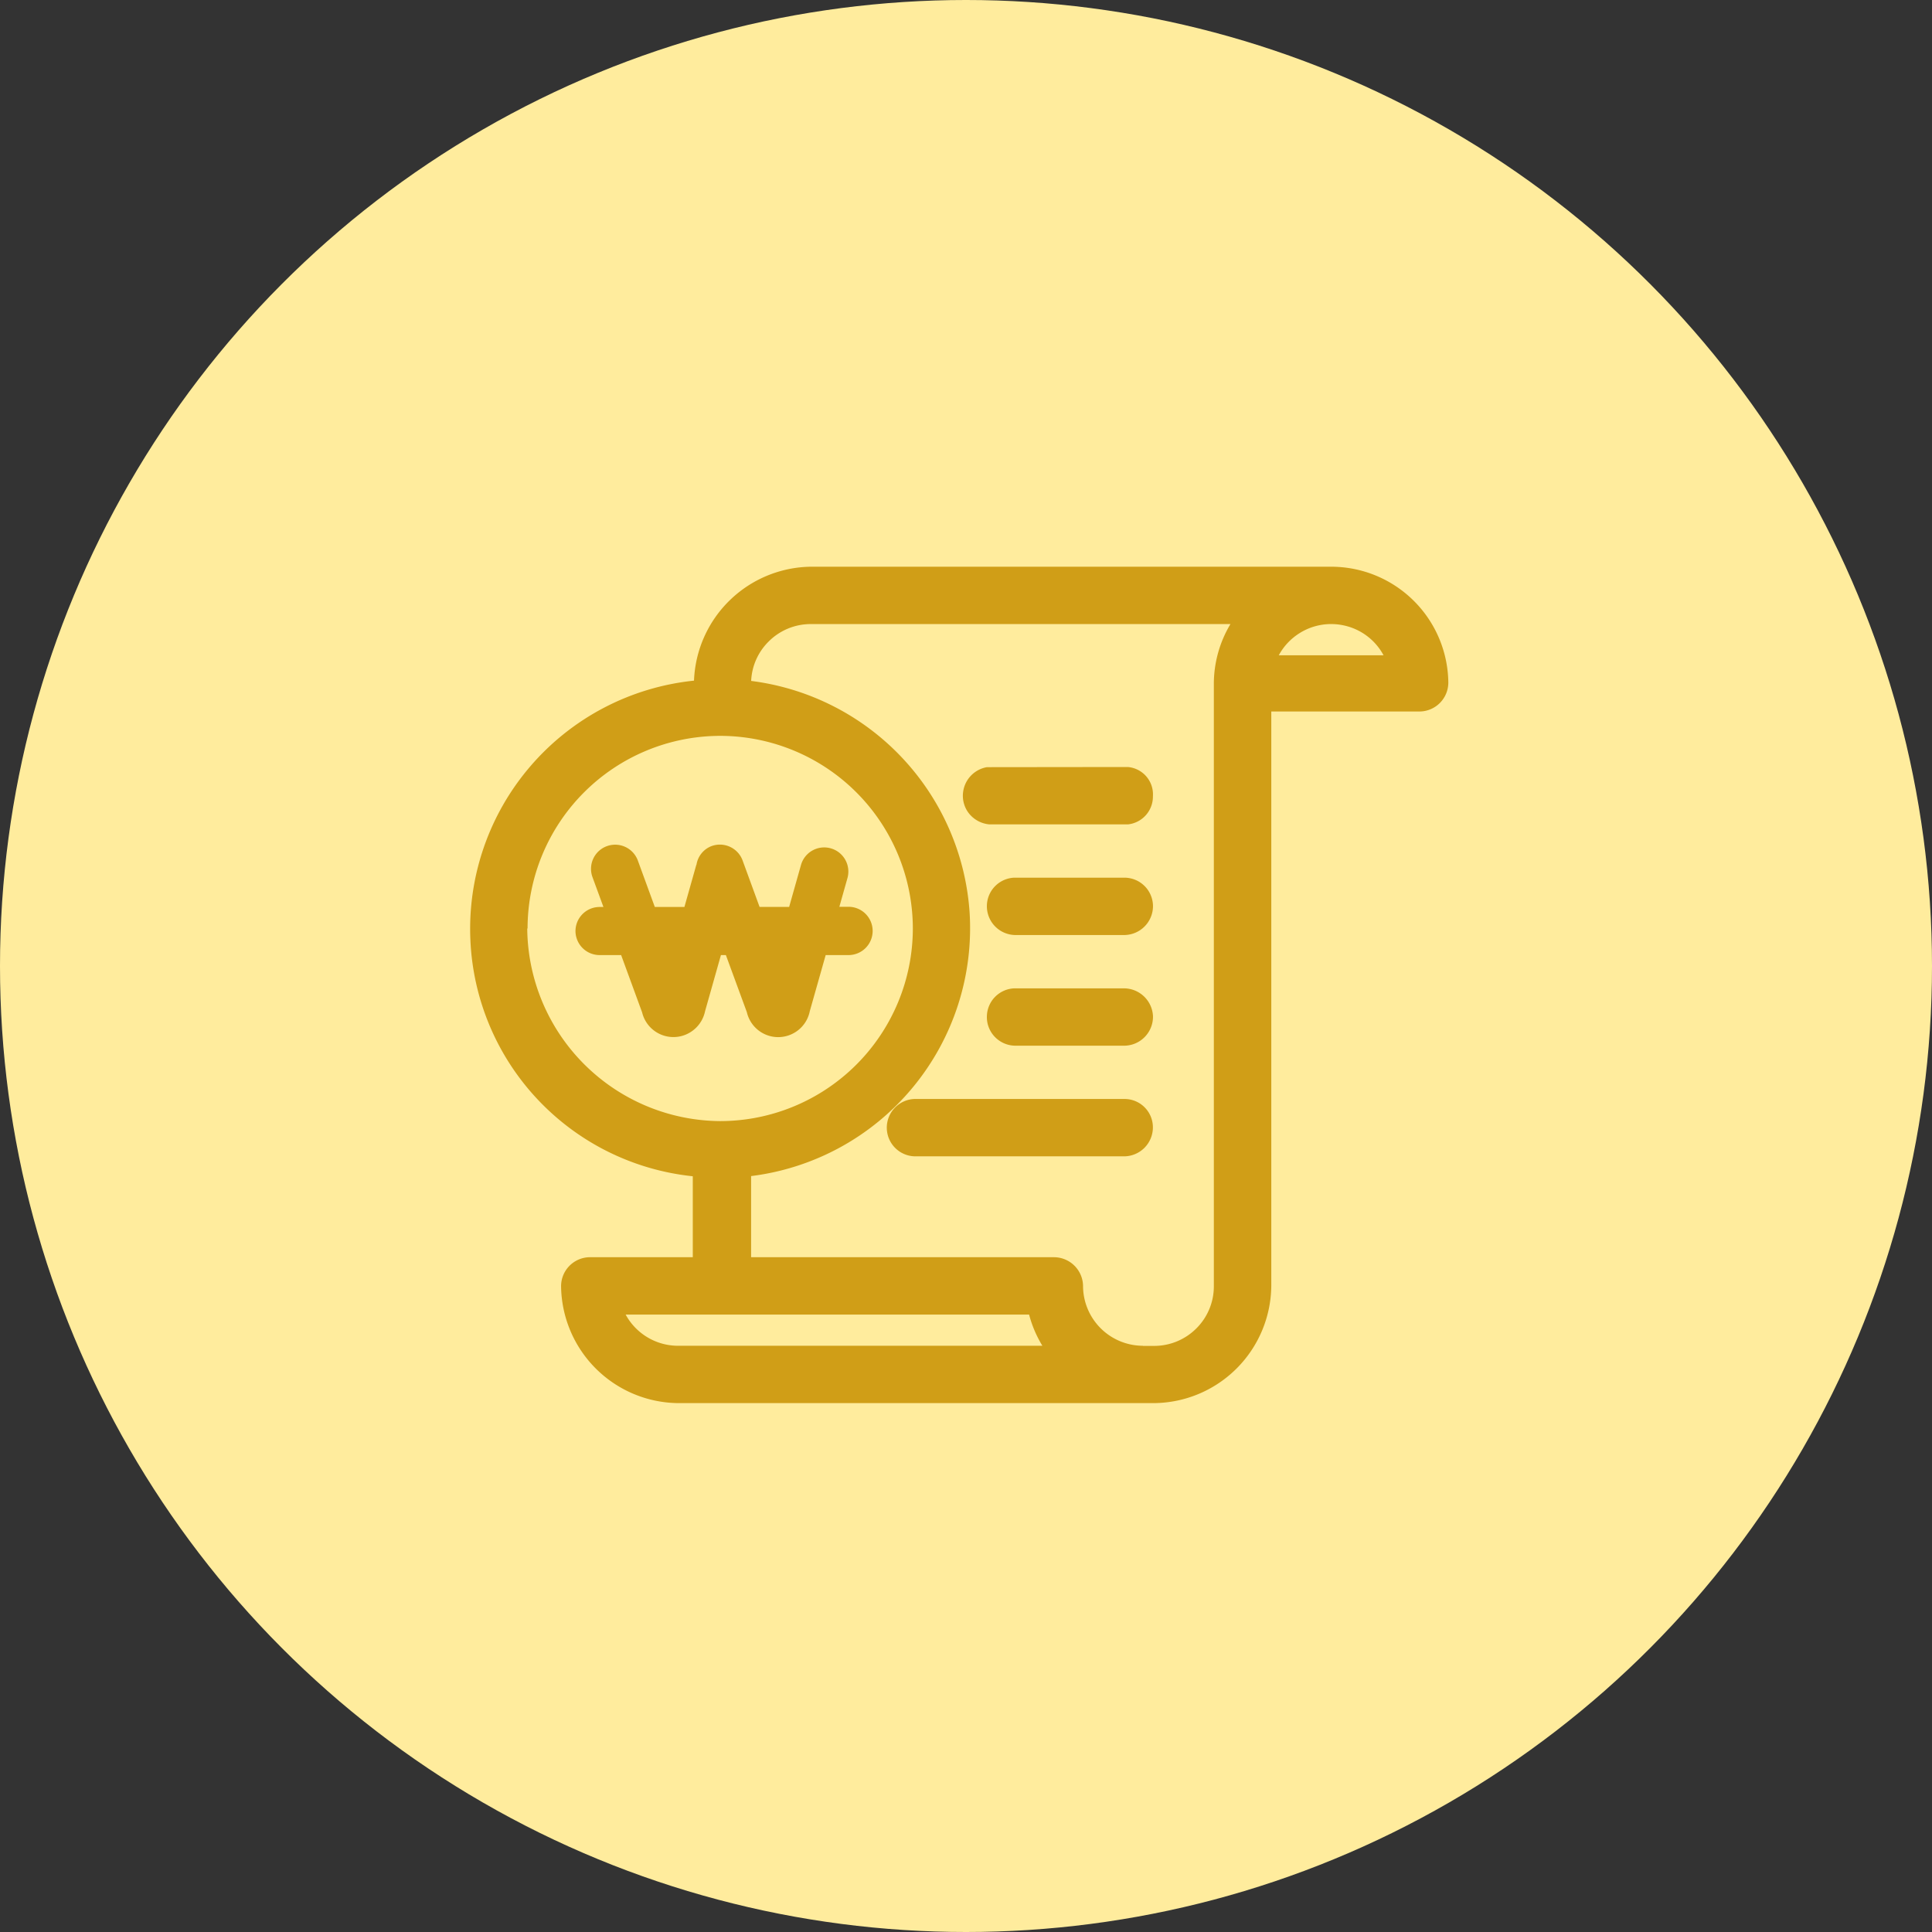 <svg xmlns="http://www.w3.org/2000/svg" width="60" height="60" viewBox="0 0 60 60">
    <rect x="0" y="0" width="60" height="60" fill="#333333" stroke="none"/>
    <defs>
        <style>
            .cls-2{fill:#d09e17}
        </style>
    </defs>
    <g id="img_accident04" transform="translate(-279 -182)">
        <circle id="타원_1430" cx="30" cy="30" r="30" fill="#ffec9d" transform="translate(279 182)"/>
        <g id="그룹_44545" transform="translate(2168.5 691.277)">
            <path id="패스_38892" d="M-1854.552-475.147h-6.556a.892.892 0 0 0-.851.929.89.89 0 0 0 .876.852h6.506a.9.9 0 0 0 .881-.878.881.881 0 0 0-.856-.903z" class="cls-2"/>
            <path id="패스_38893" d="M-1848.151-491.677h-16.163a3.679 3.679 0 0 0-3.633 3.538 7.748 7.748 0 0 0-6.944 8.062 7.712 7.712 0 0 0 6.906 7.33v2.514h-3.209a.9.9 0 0 0-.881.894 3.674 3.674 0 0 0 3.639 3.637h14.78a3.675 3.675 0 0 0 3.637-3.64v-17.839h4.618a.9.9 0 0 0 .88-.893 3.639 3.639 0 0 0-3.63-3.603zm1.618 2.75h-3.253a1.846 1.846 0 0 1 .65-.69 1.846 1.846 0 0 1 1.4-.23 1.833 1.833 0 0 1 1.203.92zm-10.6 21.444h-11.309a1.852 1.852 0 0 1-1.628-.969h12.529a3.644 3.644 0 0 0 .413.969zm-10-18.941a5.989 5.989 0 0 1 5.982 5.982 5.989 5.989 0 0 1-5.982 5.982 6.035 6.035 0 0 1-5.993-5.982h.01a5.99 5.99 0 0 1 5.987-5.982zm13.124 18.941a1.862 1.862 0 0 1-1.856-1.868.906.906 0 0 0-.89-.882h-9.419v-2.52a7.757 7.757 0 0 0 6.784-8.215 7.777 7.777 0 0 0-6.782-7.162 1.833 1.833 0 0 1 .539-1.22 1.846 1.846 0 0 1 1.317-.546h13.029a3.617 3.617 0 0 0-.516 1.859v18.7a1.842 1.842 0 0 1-.54 1.312 1.85 1.85 0 0 1-1.319.546h-.346z" class="cls-2"/>
            <path id="패스_38894" d="M-1854.476-485.457l-4.375.005a.9.9 0 0 0-.733.734.891.891 0 0 0 .151.67.916.916 0 0 0 .645.372h4.328a.869.869 0 0 0 .765-.874.853.853 0 0 0-.781-.907z" class="cls-2"/>
            <path id="패스_38895" d="M-1854.586-482.02H-1858a.887.887 0 0 0-.851.852.894.894 0 0 0 .867.929h3.41a.9.9 0 0 0 .881-.882v-.036a.889.889 0 0 0-.893-.863z" class="cls-2"/>
            <path id="패스_38896" d="M-1854.586-478.583H-1858a.887.887 0 0 0-.851.852.884.884 0 0 0 .233.641.892.892 0 0 0 .634.288h3.41a.9.9 0 0 0 .881-.882v-.036a.906.906 0 0 0-.893-.863z" class="cls-2"/>
            <path id="패스_38897" d="M-1870.878-479.616h.668l.652 1.781a1 1 0 0 0 .974.765 1.026 1.026 0 0 0 .238-.029 1.008 1.008 0 0 0 .742-.772l.493-1.745h.154l.651 1.773a1 1 0 0 0 .444.623 1 1 0 0 0 .528.152 1.026 1.026 0 0 0 .227-.026 1 1 0 0 0 .756-.781l.493-1.741h.709a.75.75 0 0 0 .75-.75.75.75 0 0 0-.75-.75h-.284l.251-.889a.75.75 0 0 0-.517-.926.749.749 0 0 0-.926.518l-.367 1.3h-.919l-.527-1.442a.752.752 0 0 0-.962-.447.74.74 0 0 0-.469.573c0 .007-.007.012-.009.019l-.367 1.3h-.919l-.527-1.442a.751.751 0 0 0-.962-.447.75.75 0 0 0-.447.962l.34.927h-.118a.75.75 0 0 0-.75.75.75.75 0 0 0 .75.744z" class="cls-2"/>
        </g>
    </g>
</svg>
